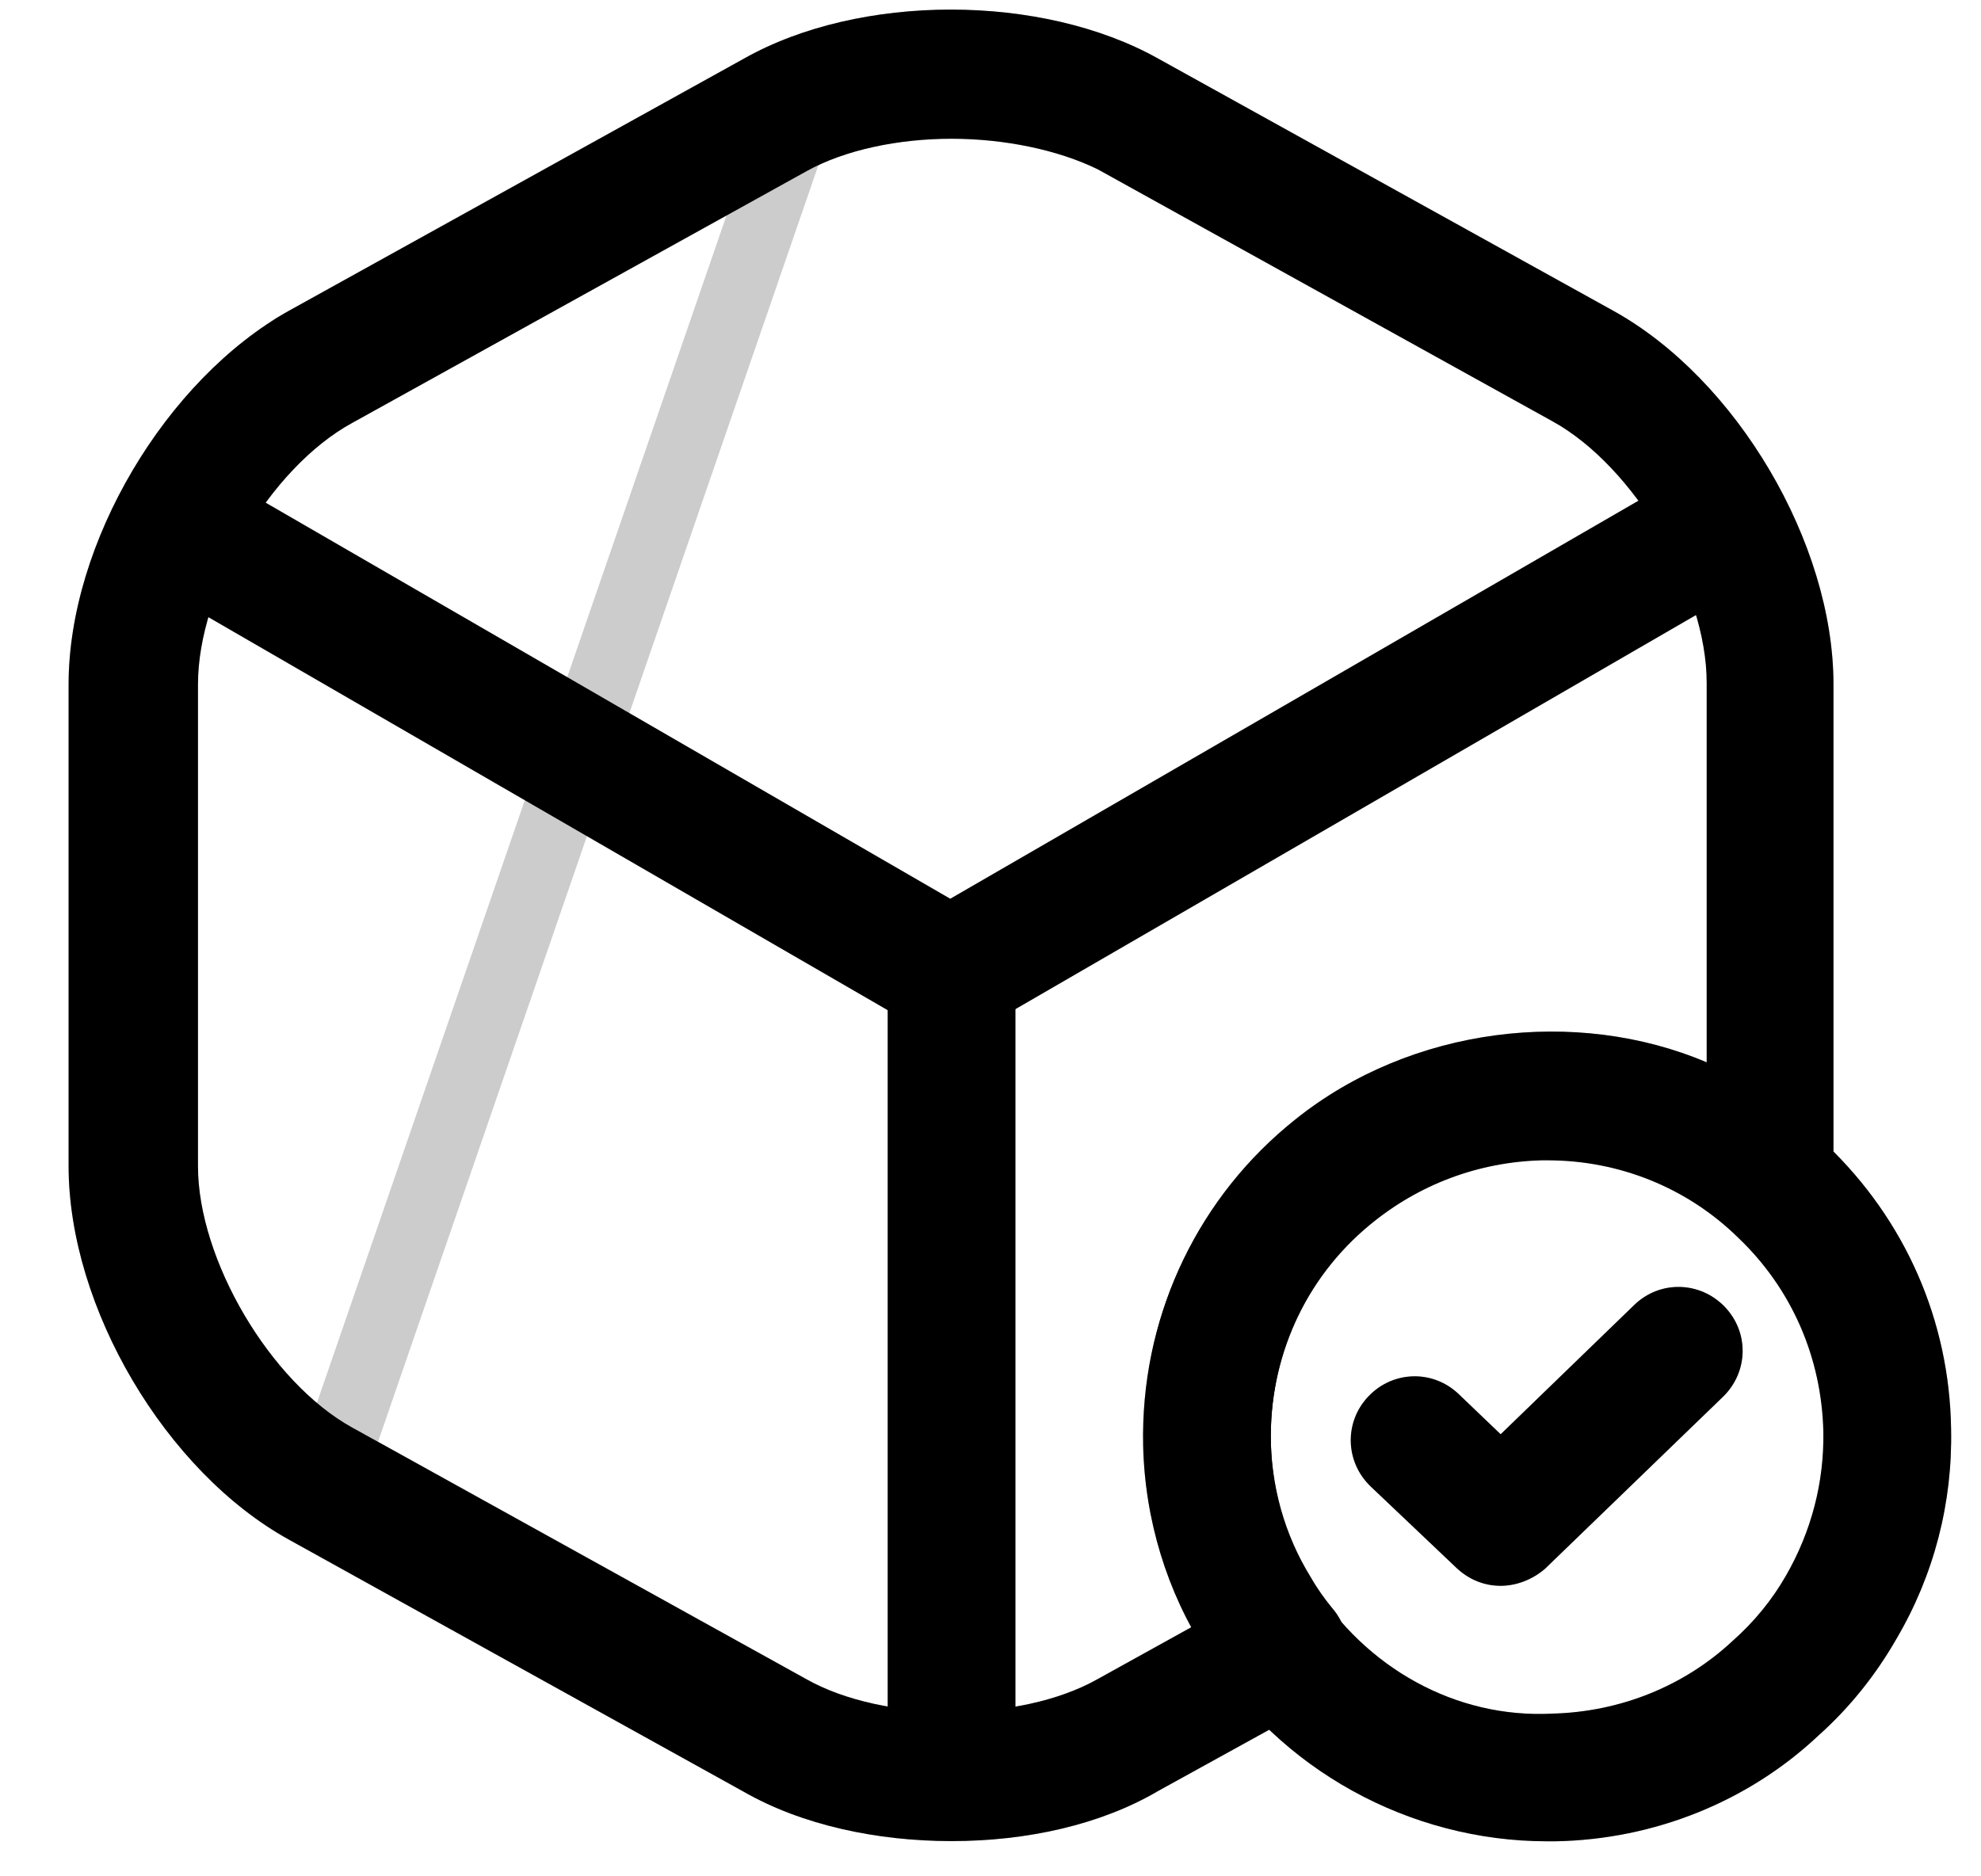 <svg width="19" height="18" viewBox="0 0 19 18" fill="none" xmlns="http://www.w3.org/2000/svg">
<path d="M14.842 17.664C13.52 17.664 12.27 16.978 11.568 15.851C11.192 15.271 10.98 14.577 10.964 13.867C10.939 12.675 11.445 11.564 12.352 10.813C13.03 10.249 13.879 9.931 14.753 9.906C15.814 9.898 16.77 10.266 17.521 10.984C18.272 11.703 18.697 12.666 18.713 13.703C18.729 14.414 18.55 15.108 18.19 15.72C17.994 16.063 17.741 16.382 17.439 16.651C16.77 17.28 15.871 17.647 14.916 17.664C14.9 17.664 14.875 17.664 14.842 17.664ZM14.842 11.131C14.826 11.131 14.802 11.131 14.785 11.131C14.181 11.148 13.609 11.36 13.136 11.752C12.515 12.266 12.172 13.026 12.189 13.842C12.197 14.324 12.344 14.798 12.597 15.198C13.095 15.998 13.96 16.488 14.891 16.439C15.537 16.422 16.149 16.178 16.614 15.745C16.827 15.557 16.998 15.345 17.129 15.116C17.374 14.691 17.496 14.218 17.488 13.736C17.472 13.026 17.186 12.364 16.672 11.874C16.182 11.393 15.528 11.131 14.842 11.131Z" fill="black"/>
<path d="M11.855 15.672L11.855 15.672L11.852 15.667C11.511 15.141 11.316 14.508 11.302 13.859C11.279 12.769 11.741 11.758 12.568 11.073L12.568 11.073C13.186 10.558 13.962 10.267 14.759 10.244C15.735 10.238 16.603 10.574 17.287 11.228C17.974 11.885 18.36 12.763 18.375 13.709L18.375 13.709L18.375 13.711C18.39 14.359 18.226 14.991 17.899 15.549L17.899 15.549L17.897 15.553C17.718 15.865 17.488 16.155 17.214 16.399L17.214 16.399L17.208 16.405C16.601 16.975 15.784 17.31 14.913 17.326H14.913H14.913H14.913H14.913H14.912H14.912H14.912H14.912H14.912H14.912H14.912H14.912H14.912H14.912H14.912H14.911H14.911H14.911H14.911H14.911H14.911H14.911H14.911H14.911H14.91H14.91H14.91H14.91H14.91H14.91H14.91H14.91H14.91H14.909H14.909H14.909H14.909H14.909H14.909H14.909H14.909H14.909H14.909H14.908H14.908H14.908H14.908H14.908H14.908H14.908H14.908H14.908H14.907H14.907H14.907H14.907H14.907H14.907H14.907H14.907H14.906H14.906H14.906H14.906H14.906H14.906H14.906H14.906H14.906H14.905H14.905H14.905H14.905H14.905H14.905H14.905H14.905H14.905H14.905H14.904H14.904H14.904H14.904H14.904H14.904H14.904H14.903H14.903H14.903H14.903H14.903H14.903H14.903H14.903H14.903H14.902H14.902H14.902H14.902H14.902H14.902H14.902H14.902H14.902H14.901H14.901H14.901H14.901H14.901H14.901H14.901H14.9H14.9H14.9H14.9H14.9H14.9H14.9H14.9H14.9H14.899H14.899H14.899H14.899H14.899H14.899H14.899H14.899H14.898H14.898H14.898H14.898H14.898H14.898H14.898H14.898H14.897H14.897H14.897H14.897H14.897H14.897H14.897H14.896H14.896H14.896H14.896H14.896H14.896H14.896H14.896H14.896H14.895H14.895H14.895H14.895H14.895H14.895H14.895H14.895H14.894H14.894H14.894H14.894H14.894H14.894H14.893H14.893H14.893H14.893H14.893H14.893H14.893H14.893H14.893H14.892H14.892H14.892H14.892H14.892H14.892H14.892H14.891H14.891H14.891H14.891H14.891H14.891H14.891H14.89H14.89H14.89H14.89H14.89H14.89H14.89H14.889H14.889H14.889H14.889H14.889H14.889H14.889H14.889H14.888H14.888H14.888H14.888H14.888H14.888H14.887H14.887H14.887H14.887H14.887H14.887H14.887H14.887H14.886H14.886H14.886H14.886H14.886H14.886H14.886H14.885H14.885H14.885H14.885H14.885H14.885H14.885H14.884H14.884H14.884H14.884H14.884H14.884H14.883H14.883H14.883H14.883H14.883H14.883H14.883H14.883H14.882H14.882H14.882H14.882H14.882H14.882H14.882H14.881H14.881H14.881H14.881H14.881H14.881H14.88H14.88H14.88H14.88H14.88H14.88H14.88H14.879H14.879H14.879H14.879H14.879H14.879H14.879H14.878H14.878H14.878H14.878H14.878H14.878H14.877H14.877H14.877H14.877H14.877H14.877H14.877H14.876H14.876H14.876H14.876H14.876H14.876H14.875H14.875H14.875H14.875H14.875H14.875H14.874H14.874H14.874H14.874H14.874H14.874H14.873H14.873H14.873H14.873H14.873H14.873H14.873H14.872H14.872H14.872H14.872H14.872H14.872H14.871H14.871H14.871H14.871H14.871H14.871H14.87H14.87H14.87H14.87H14.87H14.87H14.87H14.869H14.869H14.869H14.869H14.869H14.868H14.868H14.868H14.868H14.868H14.868H14.867H14.867H14.867H14.867H14.867H14.867H14.867H14.866H14.866H14.866H14.866H14.866H14.866H14.865H14.865H14.865H14.865H14.865H14.864H14.864H14.864H14.864H14.864H14.864H14.864H14.863H14.863H14.863H14.863H14.863H14.863H14.862H14.862H14.862H14.862H14.862H14.861H14.861H14.861H14.861H14.861H14.861H14.86H14.86H14.86H14.86H14.86H14.86H14.859H14.859H14.859H14.859H14.859H14.858H14.858H14.858H14.858H14.858H14.858H14.857H14.857H14.857H14.857H14.857H14.857H14.856H14.856H14.856H14.856H14.856H14.855H14.855H14.855H14.855H14.855H14.855H14.854H14.854H14.854H14.854H14.854H14.854H14.853H14.853H14.853H14.853H14.853H14.852H14.852H14.852H14.852H14.852H14.852H14.851H14.851H14.851H14.851H14.851H14.851H14.85H14.85H14.85H14.85H14.85H14.849H14.849H14.849H14.849H14.849H14.848H14.848H14.848H14.848H14.848H14.848H14.847H14.847H14.847H14.847H14.847H14.846H14.846H14.846H14.846H14.846H14.845H14.845H14.845H14.845H14.845H14.845H14.844H14.844H14.844H14.844H14.844H14.843H14.843H14.843H14.843H14.843H14.842C13.635 17.326 12.495 16.699 11.855 15.672ZM14.785 10.793V10.793L14.776 10.793C14.097 10.812 13.452 11.051 12.92 11.492L12.92 11.492C12.219 12.073 11.833 12.931 11.851 13.848C11.86 14.394 12.026 14.927 12.311 15.377C12.867 16.271 13.842 16.831 14.905 16.776C15.627 16.757 16.315 16.483 16.841 15.995C17.079 15.784 17.273 15.544 17.422 15.284C17.697 14.807 17.835 14.274 17.826 13.73L17.826 13.728C17.808 12.931 17.486 12.185 16.907 11.632C16.352 11.087 15.614 10.793 14.842 10.793H14.842H14.842H14.842H14.842H14.842H14.842H14.842H14.842H14.841H14.841H14.841H14.841H14.841H14.841H14.841H14.841H14.841H14.841H14.841H14.841H14.84H14.84H14.84H14.84H14.84H14.84H14.84H14.84H14.84H14.839H14.839H14.839H14.839H14.839H14.839H14.839H14.839H14.839H14.838H14.838H14.838H14.838H14.838H14.838H14.838H14.838H14.838H14.838H14.838H14.837H14.837H14.837H14.837H14.837H14.837H14.837H14.837H14.837H14.836H14.836H14.836H14.836H14.836H14.836H14.836H14.836H14.836H14.835H14.835H14.835H14.835H14.835H14.835H14.835H14.835H14.835H14.835H14.834H14.834H14.834H14.834H14.834H14.834H14.834H14.834H14.834H14.833H14.833H14.833H14.833H14.833H14.833H14.833H14.833H14.833H14.832H14.832H14.832H14.832H14.832H14.832H14.832H14.832H14.832H14.832H14.831H14.831H14.831H14.831H14.831H14.831H14.831H14.831H14.831H14.83H14.83H14.83H14.83H14.83H14.83H14.83H14.83H14.829H14.829H14.829H14.829H14.829H14.829H14.829H14.829H14.829H14.828H14.828H14.828H14.828H14.828H14.828H14.828H14.828H14.828H14.827H14.827H14.827H14.827H14.827H14.827H14.827H14.827H14.826H14.826H14.826H14.826H14.826H14.826H14.826H14.826H14.825H14.825H14.825H14.825H14.825H14.825H14.825H14.825H14.825H14.825H14.824H14.824H14.824H14.824H14.824H14.824H14.824H14.824H14.823H14.823H14.823H14.823H14.823H14.823H14.823H14.823H14.822H14.822H14.822H14.822H14.822H14.822H14.822H14.822H14.822H14.821H14.821H14.821H14.821H14.821H14.821H14.821H14.821H14.82H14.82H14.82H14.82H14.82H14.82H14.82H14.82H14.819H14.819H14.819H14.819H14.819H14.819H14.819H14.819H14.819H14.819H14.818H14.818H14.818H14.818H14.818H14.818H14.818H14.818H14.817H14.817H14.817H14.817H14.817H14.817H14.817H14.817H14.816H14.816H14.816H14.816H14.816H14.816H14.816H14.816H14.816H14.815H14.815H14.815H14.815H14.815H14.815H14.815H14.815H14.814H14.814H14.814H14.814H14.814H14.814H14.814H14.814H14.813H14.813H14.813H14.813H14.813H14.813H14.813H14.813H14.812H14.812H14.812H14.812H14.812H14.812H14.812H14.812H14.812H14.811H14.811H14.811H14.811H14.811H14.811H14.811H14.811H14.81H14.81H14.81H14.81H14.81H14.81H14.81H14.81H14.809H14.809H14.809H14.809H14.809H14.809H14.809H14.809H14.809H14.808H14.808H14.808H14.808H14.808H14.808H14.808H14.808H14.807H14.807H14.807H14.807H14.807H14.807H14.807H14.807H14.806H14.806H14.806H14.806H14.806H14.806H14.806H14.806H14.806H14.806H14.805H14.805H14.805H14.805H14.805H14.805H14.805H14.805H14.804H14.804H14.804H14.804H14.804H14.804H14.804H14.804H14.803H14.803H14.803H14.803H14.803H14.803H14.803H14.803H14.803H14.802H14.802H14.802H14.802H14.802H14.802H14.802H14.802H14.802H14.801H14.801H14.801H14.801H14.801H14.801H14.801H14.801H14.8H14.8H14.8H14.8H14.8H14.8H14.8H14.8H14.8H14.799H14.799H14.799H14.799H14.799H14.799H14.799H14.799H14.799H14.798H14.798H14.798H14.798H14.798H14.798H14.798H14.798H14.797H14.797H14.797H14.797H14.797H14.797H14.797H14.797H14.797H14.796H14.796H14.796H14.796H14.796H14.796H14.796H14.796H14.796H14.796H14.795H14.795H14.795H14.795H14.795H14.795H14.795H14.795H14.794H14.794H14.794H14.794H14.794H14.794H14.794H14.794H14.794H14.793H14.793H14.793H14.793H14.793H14.793H14.793H14.793H14.793H14.793H14.793H14.792H14.792H14.792H14.792H14.792H14.792H14.792H14.792H14.791H14.791H14.791H14.791H14.791H14.791H14.791H14.791H14.791H14.791H14.79H14.79H14.79H14.79H14.79H14.79H14.79H14.79H14.79H14.79H14.789H14.789H14.789H14.789H14.789H14.789H14.789H14.789H14.789H14.789H14.788H14.788H14.788H14.788H14.788H14.788H14.788H14.788H14.788H14.787H14.787H14.787H14.787H14.787H14.787H14.787H14.787H14.787H14.787H14.787H14.786H14.786H14.786H14.786H14.786H14.786H14.786H14.786H14.786H14.786H14.785H14.785H14.785Z" stroke="black" stroke-opacity="0.2" stroke-width="0.676"/>
<path d="M14.393 15.213C14.238 15.213 14.091 15.156 13.969 15.041L13.144 14.258C12.899 14.021 12.891 13.637 13.128 13.392C13.364 13.147 13.748 13.139 13.993 13.376L14.393 13.759L15.675 12.518C15.92 12.281 16.304 12.29 16.541 12.535C16.778 12.78 16.77 13.163 16.525 13.4L14.818 15.05C14.695 15.156 14.54 15.213 14.393 15.213Z" fill="black"/>
<path d="M13.758 13.619L13.759 13.62L14.159 14.003L14.395 14.229L14.628 14.002L15.91 12.761C15.91 12.761 15.91 12.761 15.91 12.761C16.02 12.655 16.19 12.658 16.298 12.77C16.404 12.879 16.402 13.049 16.29 13.157C16.29 13.157 16.29 13.157 16.29 13.157L14.591 14.799C14.529 14.851 14.454 14.875 14.393 14.875C14.327 14.875 14.262 14.852 14.2 14.795L13.378 14.014C13.267 13.905 13.265 13.736 13.371 13.627C13.479 13.515 13.649 13.513 13.758 13.619Z" stroke="black" stroke-opacity="0.2" stroke-width="0.676"/>
<path d="M9.122 9.945C9.016 9.945 8.91 9.921 8.812 9.863L1.602 5.691C1.308 5.519 1.21 5.144 1.381 4.85C1.553 4.556 1.928 4.458 2.214 4.629L9.114 8.622L15.973 4.654C16.267 4.482 16.643 4.589 16.806 4.874C16.978 5.168 16.871 5.544 16.586 5.715L9.424 9.863C9.335 9.912 9.228 9.945 9.122 9.945Z" fill="black"/>
<path d="M8.982 9.572L8.981 9.571L1.772 5.399C1.772 5.399 1.772 5.399 1.772 5.399C1.64 5.322 1.595 5.153 1.673 5.02C1.752 4.885 1.92 4.847 2.04 4.919L2.04 4.919L2.045 4.922L8.945 8.915L9.114 9.013L9.283 8.915L16.142 4.946L16.143 4.946C16.274 4.87 16.442 4.918 16.513 5.042L16.513 5.042L16.514 5.045C16.589 5.172 16.545 5.344 16.414 5.425L9.259 9.569C9.21 9.595 9.161 9.607 9.122 9.607C9.069 9.607 9.023 9.595 8.982 9.572Z" stroke="black" stroke-opacity="0.2" stroke-width="0.676"/>
<path d="M9.126 17.344C8.791 17.344 8.514 17.066 8.514 16.732V9.325C8.514 8.991 8.791 8.713 9.126 8.713C9.461 8.713 9.739 8.991 9.739 9.325V16.732C9.739 17.066 9.461 17.344 9.126 17.344Z" fill="black"/>
<path d="M9.126 17.006C8.978 17.006 8.852 16.88 8.852 16.732V9.325C8.852 9.177 8.978 9.051 9.126 9.051C9.274 9.051 9.401 9.177 9.401 9.325V16.732C9.401 16.88 9.274 17.006 9.126 17.006Z" stroke="black" stroke-opacity="0.2" stroke-width="0.676"/>
<path d="M9.126 17.662C8.407 17.662 7.689 17.507 7.134 17.189L2.773 14.771C1.589 14.118 0.658 12.542 0.658 11.187V6.565C0.658 5.21 1.589 3.642 2.773 2.98L7.134 0.563C8.244 -0.065 9.991 -0.065 11.11 0.563L15.471 2.98C16.655 3.634 17.585 5.21 17.585 6.565V11.187C17.585 11.268 17.585 11.334 17.569 11.415C17.528 11.628 17.373 11.807 17.169 11.873C16.965 11.946 16.736 11.897 16.565 11.758C15.626 10.942 14.172 10.909 13.184 11.701C12.556 12.199 12.188 12.959 12.188 13.767C12.188 14.249 12.319 14.723 12.572 15.131C12.637 15.245 12.703 15.335 12.776 15.425C12.898 15.564 12.947 15.751 12.915 15.931C12.882 16.111 12.768 16.266 12.604 16.356L11.11 17.18C10.555 17.507 9.845 17.662 9.126 17.662ZM9.126 1.331C8.62 1.331 8.105 1.437 7.738 1.641L3.377 4.058C2.585 4.491 1.899 5.667 1.899 6.565V11.187C1.899 12.085 2.593 13.261 3.377 13.694L7.738 16.111C8.481 16.527 9.779 16.527 10.522 16.111L11.437 15.604C11.135 15.057 10.971 14.42 10.971 13.767C10.971 12.575 11.502 11.473 12.425 10.738C13.535 9.848 15.12 9.66 16.369 10.191V6.549C16.369 5.651 15.675 4.475 14.891 4.042L10.53 1.625C10.147 1.437 9.632 1.331 9.126 1.331Z" fill="black"/>
<path d="M7.302 16.895L7.302 16.895L7.297 16.893L2.937 14.476L2.936 14.476C2.408 14.184 1.92 13.676 1.563 13.071C1.206 12.466 0.996 11.792 0.996 11.187V6.565C0.996 5.96 1.206 5.288 1.563 4.684C1.919 4.081 2.408 3.572 2.937 3.276C2.938 3.276 2.938 3.275 2.938 3.275L7.297 0.859L7.297 0.859L7.3 0.857C7.793 0.578 8.447 0.43 9.119 0.43C9.79 0.43 10.447 0.578 10.945 0.858L10.946 0.859L15.307 3.276L15.307 3.276C15.835 3.568 16.324 4.076 16.681 4.681C17.038 5.286 17.248 5.96 17.248 6.565V11.187C17.248 11.27 17.247 11.304 17.238 11.349L17.237 11.352C17.219 11.447 17.148 11.525 17.066 11.551L17.066 11.551L17.055 11.555C16.975 11.583 16.871 11.569 16.781 11.499C15.718 10.579 14.087 10.545 12.974 11.437C12.264 11.999 11.85 12.856 11.85 13.767C11.85 14.308 11.996 14.841 12.281 15.304C12.357 15.435 12.433 15.539 12.514 15.639L12.514 15.639L12.523 15.648C12.574 15.707 12.597 15.789 12.582 15.871C12.569 15.946 12.52 16.017 12.442 16.06L12.441 16.06L10.947 16.884L10.947 16.884L10.939 16.889C10.448 17.178 9.801 17.324 9.126 17.324C8.45 17.324 7.793 17.177 7.302 16.895ZM9.126 0.993C8.581 0.993 8.006 1.106 7.574 1.346L3.214 13.989L7.573 16.405C7.573 16.405 7.573 16.406 7.573 16.406C8.01 16.65 8.582 16.761 9.13 16.761C9.678 16.761 10.25 16.65 10.687 16.406C10.687 16.406 10.687 16.406 10.687 16.405L11.6 15.9L11.896 15.736L11.733 15.441C11.459 14.945 11.309 14.365 11.309 13.767C11.309 12.677 11.794 11.672 12.635 11.002L12.636 11.001C13.648 10.191 15.1 10.018 16.237 10.502L16.707 10.701V10.191V6.549C16.707 6.021 16.506 5.444 16.215 4.949C15.923 4.455 15.515 4.001 15.055 3.746C15.054 3.746 15.054 3.746 15.054 3.746L10.694 1.329L10.687 1.325L10.679 1.321C10.24 1.107 9.673 0.993 9.126 0.993Z" stroke="black" stroke-opacity="0.2" stroke-width="0.676"/>
</svg>
